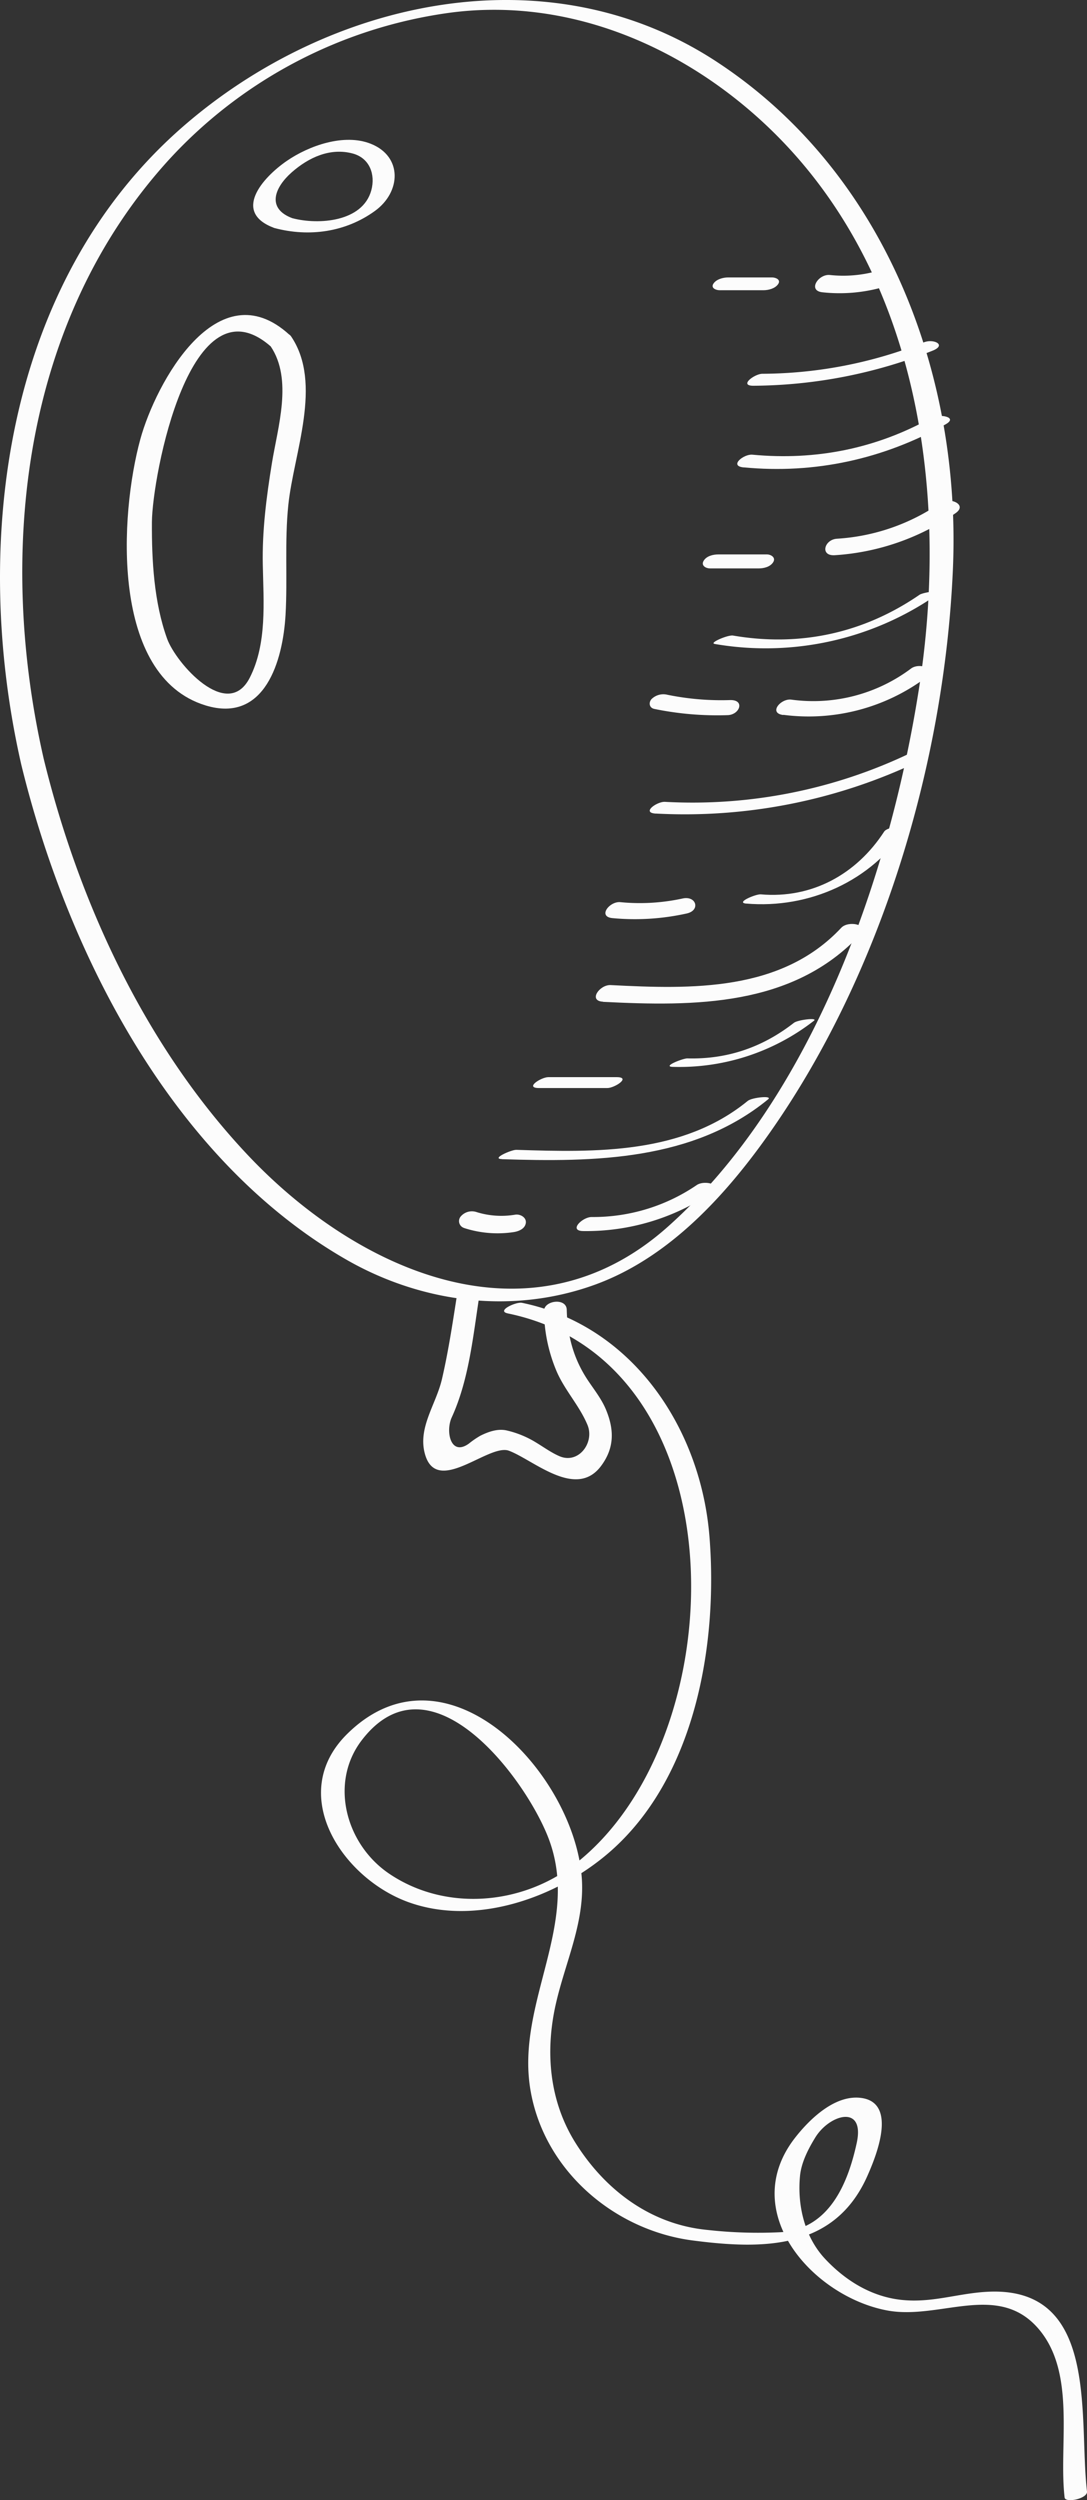 <svg xmlns="http://www.w3.org/2000/svg" width="469.61" height="1080" viewBox="0 0 469.61 1080"><rect x="0" y="0" width="469.61" height="1080" fill="#333333" stroke="none"/><g id="Слой_2" data-name="Слой 2"><g id="party05_114342000"><g id="party05_114342000-2" data-name="party05_114342000"><path d="M9.22 330.4c19.87 81.36 65.3 170.68 140.49 213.77 32.71 18.74 72 23.7 107.62 10.66 32-11.74 56.57-38.88 75.6-66.05 48.1-68.66 75-159.28 78.72-242.28 3.84-84.81-29.34-172.27-102.2-219.94C236.25-21.34 141.65.05 78.87 54.84 1.66 122.23-12.51 235.31 9.22 330.4c.64 2.79 10.33.33 9.67-2.59-20.33-89-9.34-189.36 54.26-259A201.56 201.56.0 0 1 194.49 5.48c45.57-6 90 10.21 125.14 38.66 75 60.75 91.53 162.66 77.42 253.11-12.6 80.77-45.93 177-108.72 232.82-59 52.45-133.36 19.34-180.68-30.49C63.12 452.67 34.1 390.09 18.89 327.81 18.2 325 8.51 327.51 9.22 330.4z" fill="#fcfcfc"/><path d="M118.54 98.49c15 4 30.76 1.81 43.44-7.37 11.37-8.24 11.93-23.54-1.76-29-11.53-4.61-26.73.8-36.29 7.37-10.53 7.23-23.76 22.25-5.39 29 2.52.93 11.32-2.92 7.82-4.21C115 90.08 118.6 81 126 74.47s16.7-10.76 26.42-8.15c7.33 2 9.82 9.09 8 15.86-3.74 13.78-22.93 15-34 12.1C123.79 93.59 115.14 97.59 118.54 98.49z" fill="#fcfcfc"/><path d="M125.07 144.64C94 116.23 67.25 165.54 60.63 189.71c-8.94 32.6-12.94 102.4 28.15 115 25.78 7.89 33.45-19.51 34.58-39.08.91-15.9-.45-31.56 1.2-47.49 2.29-22.26 15-52.43 1.21-72.82-2.45-3.63-11.67.09-8.85 4.26 9.65 14.3 3.08 34.89.54 50.57-2.36 14.53-4.23 29.07-3.93 43.82.33 16 1.87 34.11-5.63 48.79-9.72 19-31.92-6.39-35.7-16.84-5.69-15.75-6.67-33.88-6.57-50.41.13-19.65 16.7-107.49 52-75.27C120.79 153.12 129.21 148.42 125.07 144.64z" fill="#fcfcfc"/><path d="M200.44 530.44a46.75 46.75.0 0 0 21.46 1.79c2.21-.34 5-1.44 5.28-4.07.22-2.35-2.49-3.79-4.55-3.47a36 36 0 0 1-16.7-1.1 6.34 6.34.0 0 0-6.84 1.83 3.1 3.1.0 0 0 1.35 5z" fill="#fcfcfc"/><path d="M252 531.78a96.59 96.59.0 0 0 55.19-16.43c5.46-3.65-2.76-5.73-6.16-3.46a79.41 79.41.0 0 1-45.43 13.82c-4 0-10.15 6-3.6 6.07z" fill="#fcfcfc"/><path d="M216.83 500.73c40 1.3 82.58.7 115-25.85 2.15-1.76-6.95-.83-8.77.66-28.22 23.08-65.52 22.27-1e2 21.15-2.1-.07-11.08 3.88-6.24 4z" fill="#fcfcfc"/><path d="M232.93 470h29.45c3.1.0 10.46-4.71 4-4.71H236.9c-3.11.0-10.47 4.71-4 4.71z" fill="#fcfcfc"/><path d="M290.65 460.85a94.63 94.63.0 0 0 61-19.93c1.85-1.45-7-.42-8.69.93-13.52 10.56-28.79 15.8-46 15.34-1.86-.05-11 3.53-6.35 3.66z" fill="#fcfcfc"/><path d="M260.52 432.76c39.59 2 82 2.12 111.05-29 4.19-4.48-5.08-6.22-8.12-3-25.88 27.68-64.68 26.55-99.62 24.76-4.79-.24-9.85 6.84-3.31 7.18z" fill="#fcfcfc"/><path d="M264.64 396.6a103.27 103.27.0 0 0 32-2c6.07-1.31 4.24-7.78-1.74-6.48A86.94 86.94.0 0 1 268 389.7c-4.66-.45-9.93 6.28-3.38 6.9z" fill="#fcfcfc"/><path d="M322.41 390.31c27.14 2.33 54.13-9.72 69.08-32.73.73-1.13-8-.7-9.54 1.69-11.92 18.34-31.16 29-53.28 27.06-2.09-.18-11.12 3.57-6.26 4z" fill="#fcfcfc"/><path d="M283.39 351.43a234.58 234.58.0 0 0 113.48-22.54c6.1-2.89.44-5.48-3.7-3.52a217.8 217.8.0 0 1-105.91 21c-3.4-.17-10.39 4.74-3.87 5.08z" fill="#fcfcfc"/><path d="M282.63 306.22a135.08 135.08.0 0 0 31.72 2.7c5.28-.16 7.62-6.72 1-6.51a116.31 116.31.0 0 1-27-2.29 7.29 7.29.0 0 0-6.84 1.83c-1.37 1.48-1.06 3.82 1.15 4.27z" fill="#fcfcfc"/><path d="M338.4 308.78a84.82 84.82.0 0 0 61.51-16c5.3-3.9-2.67-6.72-6.31-4a70.34 70.34.0 0 1-51.76 13.43c-4.5-.57-10 5.83-3.44 6.65z" fill="#fcfcfc"/><path d="M308.72 278.16A129.65 129.65.0 0 0 404.6 257c3.9-2.67-5.76-1.16-7.35-.07-24.2 16.62-51.67 22.55-80.55 17.61-2.2-.38-10.44 3.17-8 3.59z" fill="#fcfcfc"/><path d="M306.73 245.54h21c2.25.0 5.1-.66 6.35-2.76 1.17-1.95-1-3.29-2.74-3.29h-21c-2.25.0-5.09.66-6.35 2.75s1 3.3 2.74 3.3z" fill="#fcfcfc"/><path d="M360.71 239.83a103.07 103.07.0 0 0 52.08-18.14c5.41-3.72-2.5-7.15-6.43-4.46a88.27 88.27.0 0 1-44.8 15.48c-5.47.37-7.44 7.56-.85 7.12z" fill="#fcfcfc"/><path d="M321.29 201.89c30.8 2.93 60.24-3.55 87.22-18.59 5.71-3.18-2.85-4.65-6-2.89-24.06 13.41-50.08 18.58-77.46 16-3.72-.36-10.28 4.88-3.76 5.5z" fill="#fcfcfc"/><path d="M325.54 166.63a212.13 212.13.0 0 0 77.32-15.13c6.3-2.5.49-5.29-3.73-3.62a190.86 190.86.0 0 1-69.74 13.58c-3.4.0-10.37 5.22-3.85 5.17z" fill="#fcfcfc"/><path d="M310.87 125.37h18.94c2.18.0 5.06-.72 6.37-2.65s-1.08-2.88-2.63-2.88H314.62c-2.19.0-5.06.72-6.38 2.65s1.08 2.88 2.63 2.88z" fill="#fcfcfc"/><path d="M355.32 126.26a68.32 68.32.0 0 0 25.73-2.1c6-1.68 4.09-8.81-1.92-7.13a54.18 54.18.0 0 1-20.58 1.76c-5-.53-9.76 6.78-3.23 7.47z" fill="#fcfcfc"/><path d="M197.31 560.21c-1.85 11.88-3.65 23.74-6.36 35.46-2.56 11.07-10.63 21.11-7.31 32.61 5.22 18 27.57-4.89 36.26-1.6 10.63 4 28.93 21.12 39.79 6.55 5.78-7.76 5.73-15.62 2.07-24.4-1.82-4.38-4.91-8.33-7.54-12.23-6.4-9.46-9.11-19.53-9.37-30.82-.12-5.34-9.93-4.07-9.83.6a68.7 68.7.0 0 0 5.23 25.47c3.49 8.47 10 15.15 13.55 23.66 3.16 7.59-3.77 17-12 13.56-3.49-1.47-6.84-3.91-10.08-5.87a42.18 42.18.0 0 0-12.8-5.29c-3.93-.9-8 .58-11.41 2.28a39 39 0 0 0-5 3.44c-7.85 5.58-10.11-5.35-7.34-11.39 7.45-16.29 9.21-35.13 11.94-52.63.81-5.17-9.1-4.05-9.83.6z" fill="#fcfcfc"/><path d="M219.37 567.35c102 21 98.68 184.11 28.85 238-22.93 17.68-55.86 20.36-80 4.08-18.83-12.67-26-39.24-12-57.62 29.17-38.25 69.59 14.67 80.3 41.1 15.2 37.53-13.68 71.54-7.4 109.61 5.76 34.92 36.15 60.91 70.25 65.3 30.71 4 61.21 3.8 75.29-27.74 3.88-8.69 13.34-31.93-2.81-33.87-11.35-1.37-22.29 9.41-28.45 17.35-24.86 32.05 7.93 68.5 39.88 74.48 22.68 4.25 47.93-12.53 65.45 8 16.31 19.16 8.57 50.06 11.21 72.79.29 2.55 10 .5 9.67-2.59C465.85 1044 475.29 987 426 990c-12.7.78-23.59 4.88-36.64 3.46s-24.18-8.41-32.88-17.68c-8.95-9.55-12.06-23.21-10.86-35.84.57-5.9 3.62-11.77 6.63-16.66 6.17-10 21.56-14.41 17.86 2.48-3.73 17.09-11.7 37.16-32.88 38.48a198.43 198.43.0 0 1-31.78-1c-24.34-2.39-43.95-17.16-56.72-37.42-11.31-17.94-13.22-39-8.78-59.35 4.12-18.85 13.06-36.39 11.33-56.11C247.31 765 192.4 707.15 150 749c-26.22 25.89-2.39 62 26.08 72.53 29.39 10.82 64.57-1.86 87.09-21.33 37.22-32.19 47.07-89.91 43.33-136.49-3.76-46.9-33.34-91.11-81-100.94-2.53-.52-11.3 3.51-6.1 4.58z" fill="#fcfcfc"/></g></g></g></svg>